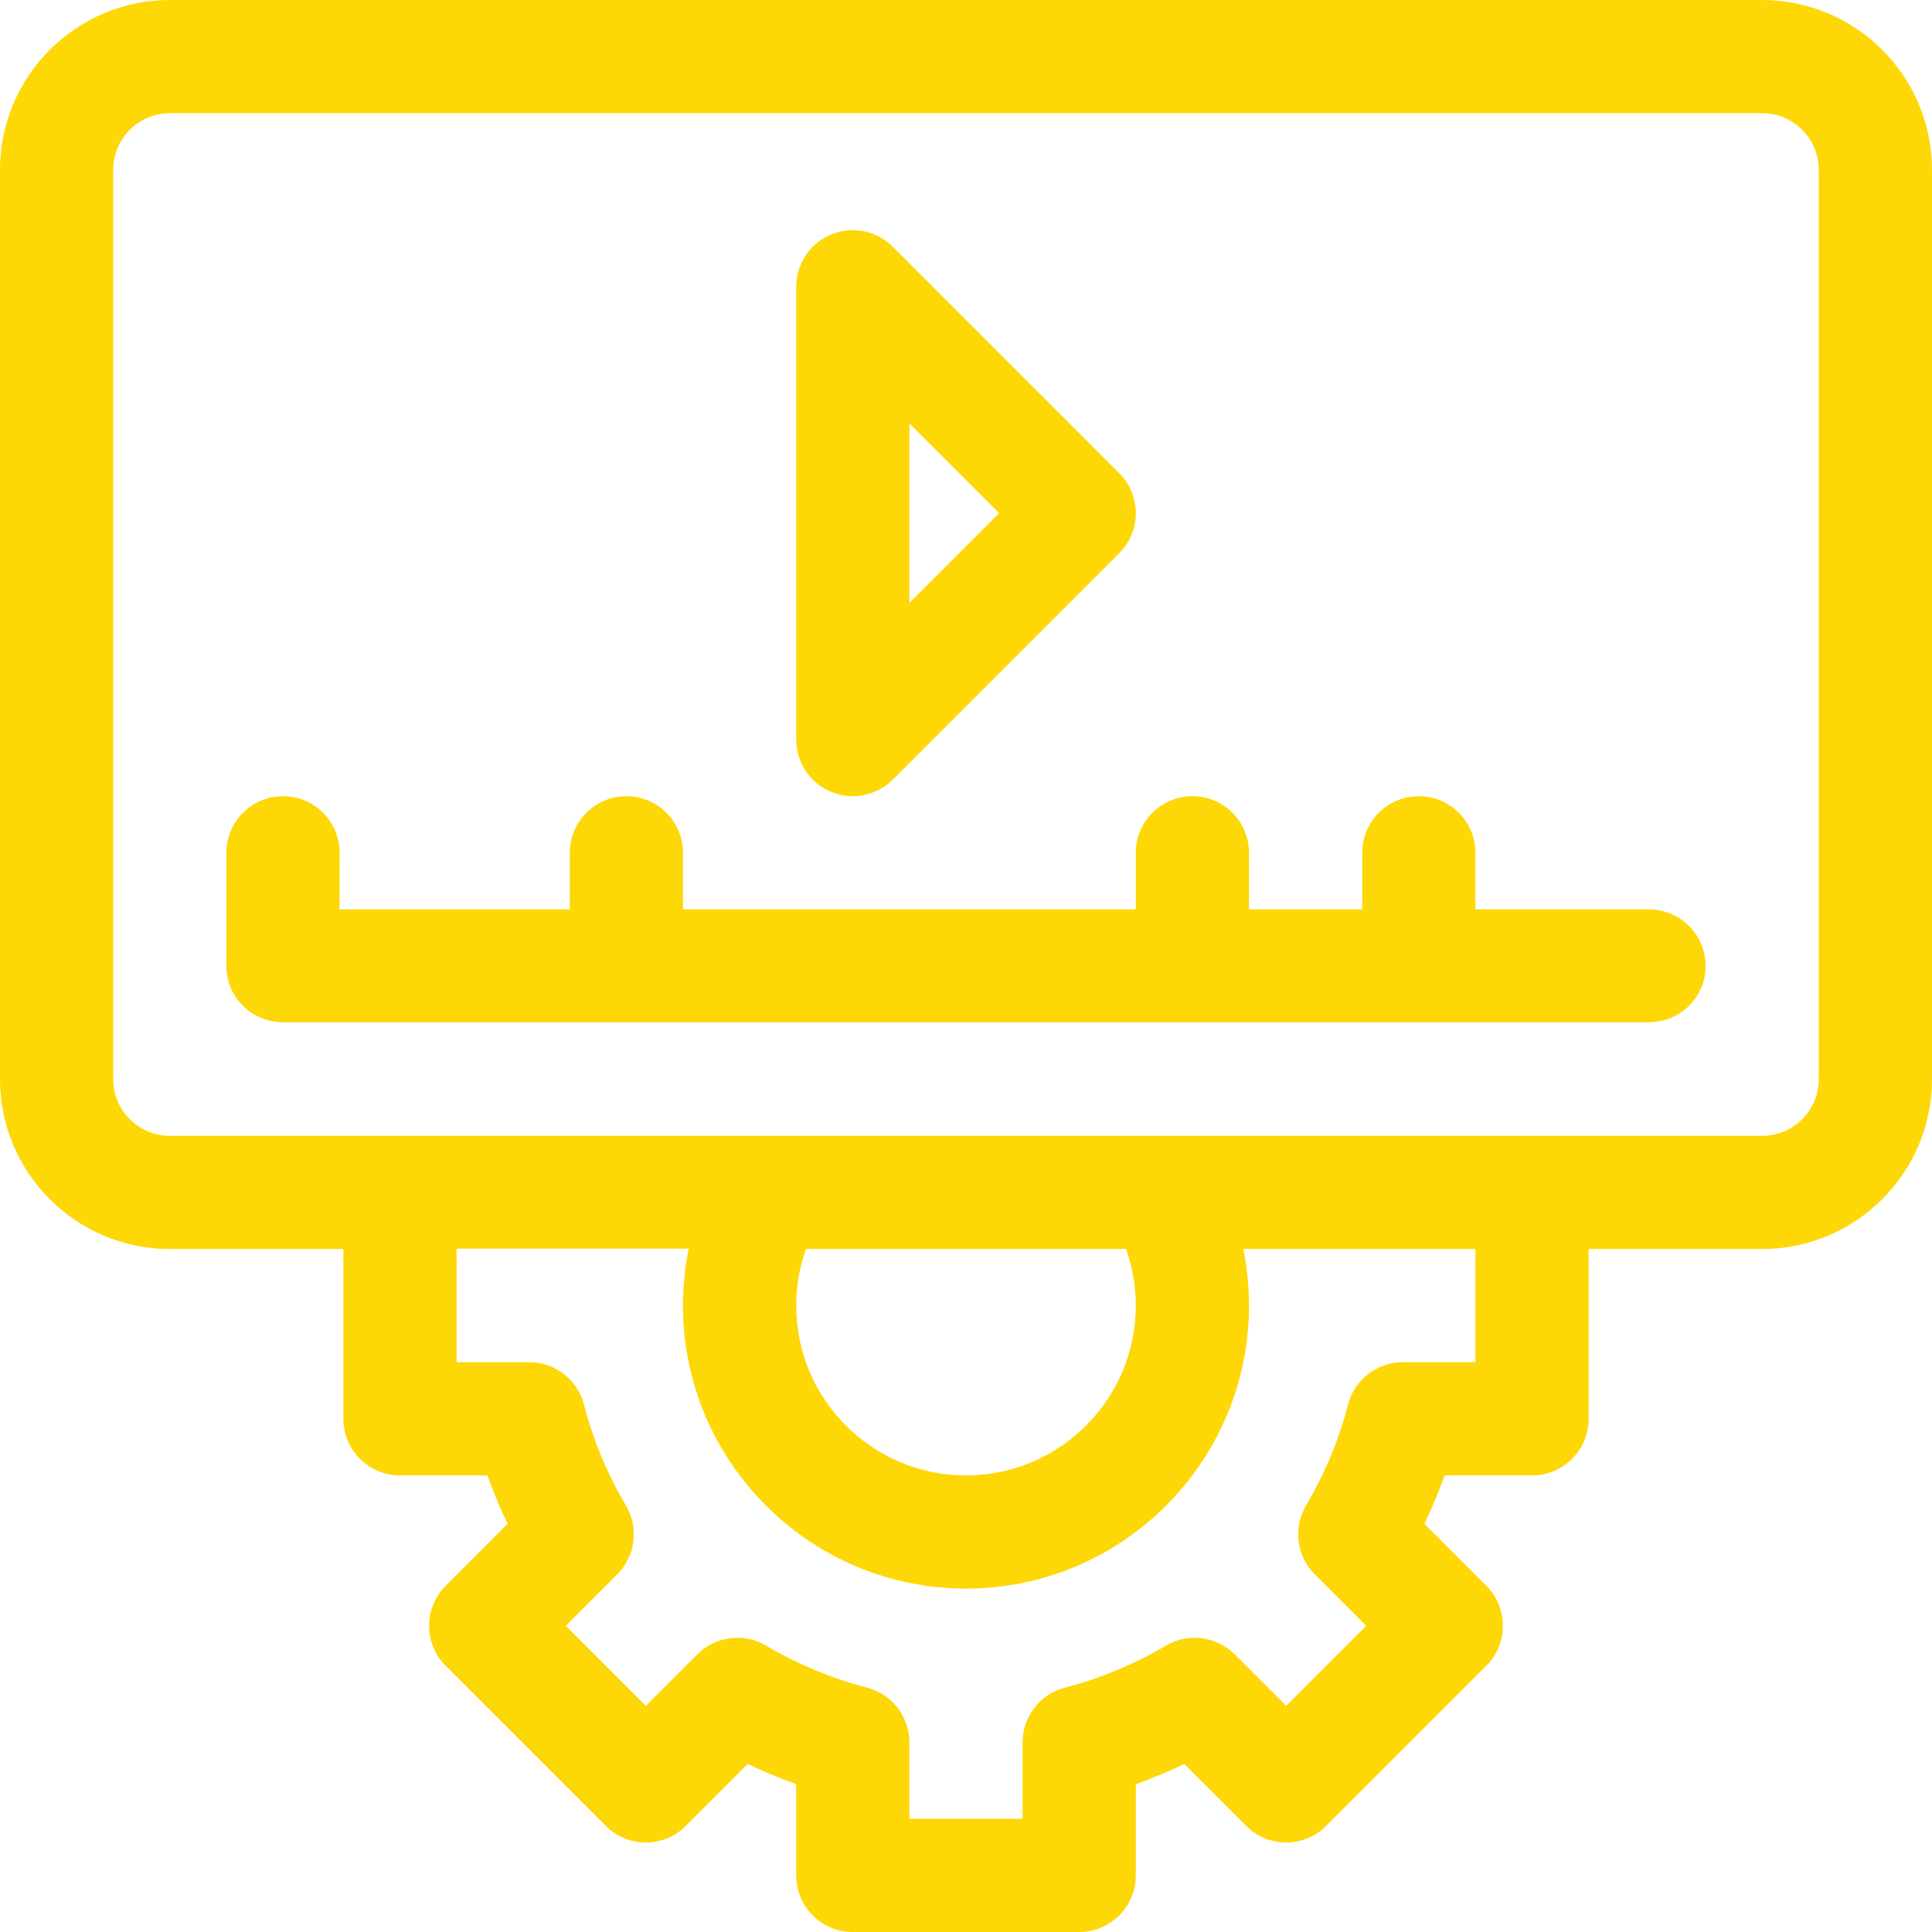 <?xml version="1.0"?>
<svg xmlns="http://www.w3.org/2000/svg" viewBox="0 0 512 512" width="512px" height="512px"><g><path d="m467 0h-422c-24.812 0-45 20.188-45 45v241c0 24.812 20.188 45 45 45h46v45c0 8.285 6.715 15 15 15h23.176c1.551 4.359 3.336 8.645 5.344 12.84l-16.406 16.406c-5.855 5.859-5.855 15.355 0 21.215l42.426 42.422c5.859 5.859 15.355 5.859 21.215 0l16.402-16.402c4.199 2.008 8.484 3.793 12.844 5.344v24.176c0 8.285 6.715 15 15 15h60c8.285 0 15-6.715 15-15v-24.176c4.359-1.551 8.645-3.336 12.844-5.344l16.402 16.402c2.812 2.812 6.629 4.395 10.605 4.395 3.977 0 7.793-1.582 10.605-4.395l42.426-42.422c5.859-5.859 5.859-15.355.004-21.215l-16.406-16.406c2.008-4.195 3.793-8.48 5.348-12.84h23.172c8.285 0 15-6.715 15-15v-45h46c24.812 0 45-20.188 45-45v-241c0-24.812-20.188-45-45-45zm-76 361h-19.242c-6.836 0-12.809 4.621-14.52 11.238-2.414 9.312-6.156 18.312-11.129 26.746-3.477 5.895-2.523 13.387 2.312 18.227l13.645 13.641-21.215 21.215-13.645-13.645c-4.836-4.836-12.336-5.789-18.227-2.316-8.43 4.973-17.43 8.719-26.742 11.129-6.617 1.715-11.238 7.688-11.238 14.523v20.242h-30v-20.242c0-6.836-4.621-12.809-11.238-14.523-9.316-2.41-18.316-6.156-26.746-11.129-5.895-3.473-13.387-2.52-18.227 2.316l-13.645 13.645-21.211-21.215 13.645-13.641c4.836-4.84 5.785-12.332 2.312-18.227-4.973-8.434-8.715-17.43-11.129-26.746-1.711-6.617-7.684-11.238-14.52-11.238h-19.242v-30.102h61.516c-1 4.918-1.516 10.043-1.516 15.102 0 41.355 33.645 75 75 75s75-33.645 75-75c0-5.059-.516-10.082-1.516-15h61.516zm-180-15c0-5.137.891-10.211 2.578-15h84.844c1.688 4.789 2.578 9.863 2.578 15 0 24.812-20.188 45-45 45s-45-20.188-45-45zm271-60c0 8.27-6.73 15-15 15h-422c-8.27 0-15-6.73-15-15v-241c0-8.27 6.73-15 15-15h422c8.27 0 15 6.73 15 15zm0 0" data-original="#000000" class="active-path" data-old_color="#000000" fill="#FED706"/><path d="m220.262 209.859c5.605 2.32 12.055 1.035 16.344-3.254l60-60c5.859-5.859 5.859-15.355 0-21.211l-60-60c-4.289-4.293-10.742-5.574-16.344-3.254-5.605 2.324-9.262 7.793-9.262 13.859v120c0 6.066 3.656 11.535 9.262 13.859zm20.738-97.645 23.785 23.785-23.785 23.785zm0 0" data-original="#000000" class="active-path" data-old_color="#000000" fill="#FED706"/><path d="m437 241h-46v-15c0-8.285-6.715-15-15-15s-15 6.715-15 15v15h-30v-15c0-8.285-6.715-15-15-15s-15 6.715-15 15v15h-120v-15c0-8.285-6.715-15-15-15s-15 6.715-15 15v15h-61v-15c0-8.285-6.715-15-15-15s-15 6.715-15 15v30c0 8.285 6.715 14.898 15 14.898h.012 361.988c8.285 0 15-6.613 15-14.898s-6.715-15-15-15zm0 0" data-original="#000000" class="active-path" data-old_color="#000000" fill="#FED706"/></g> </svg>
